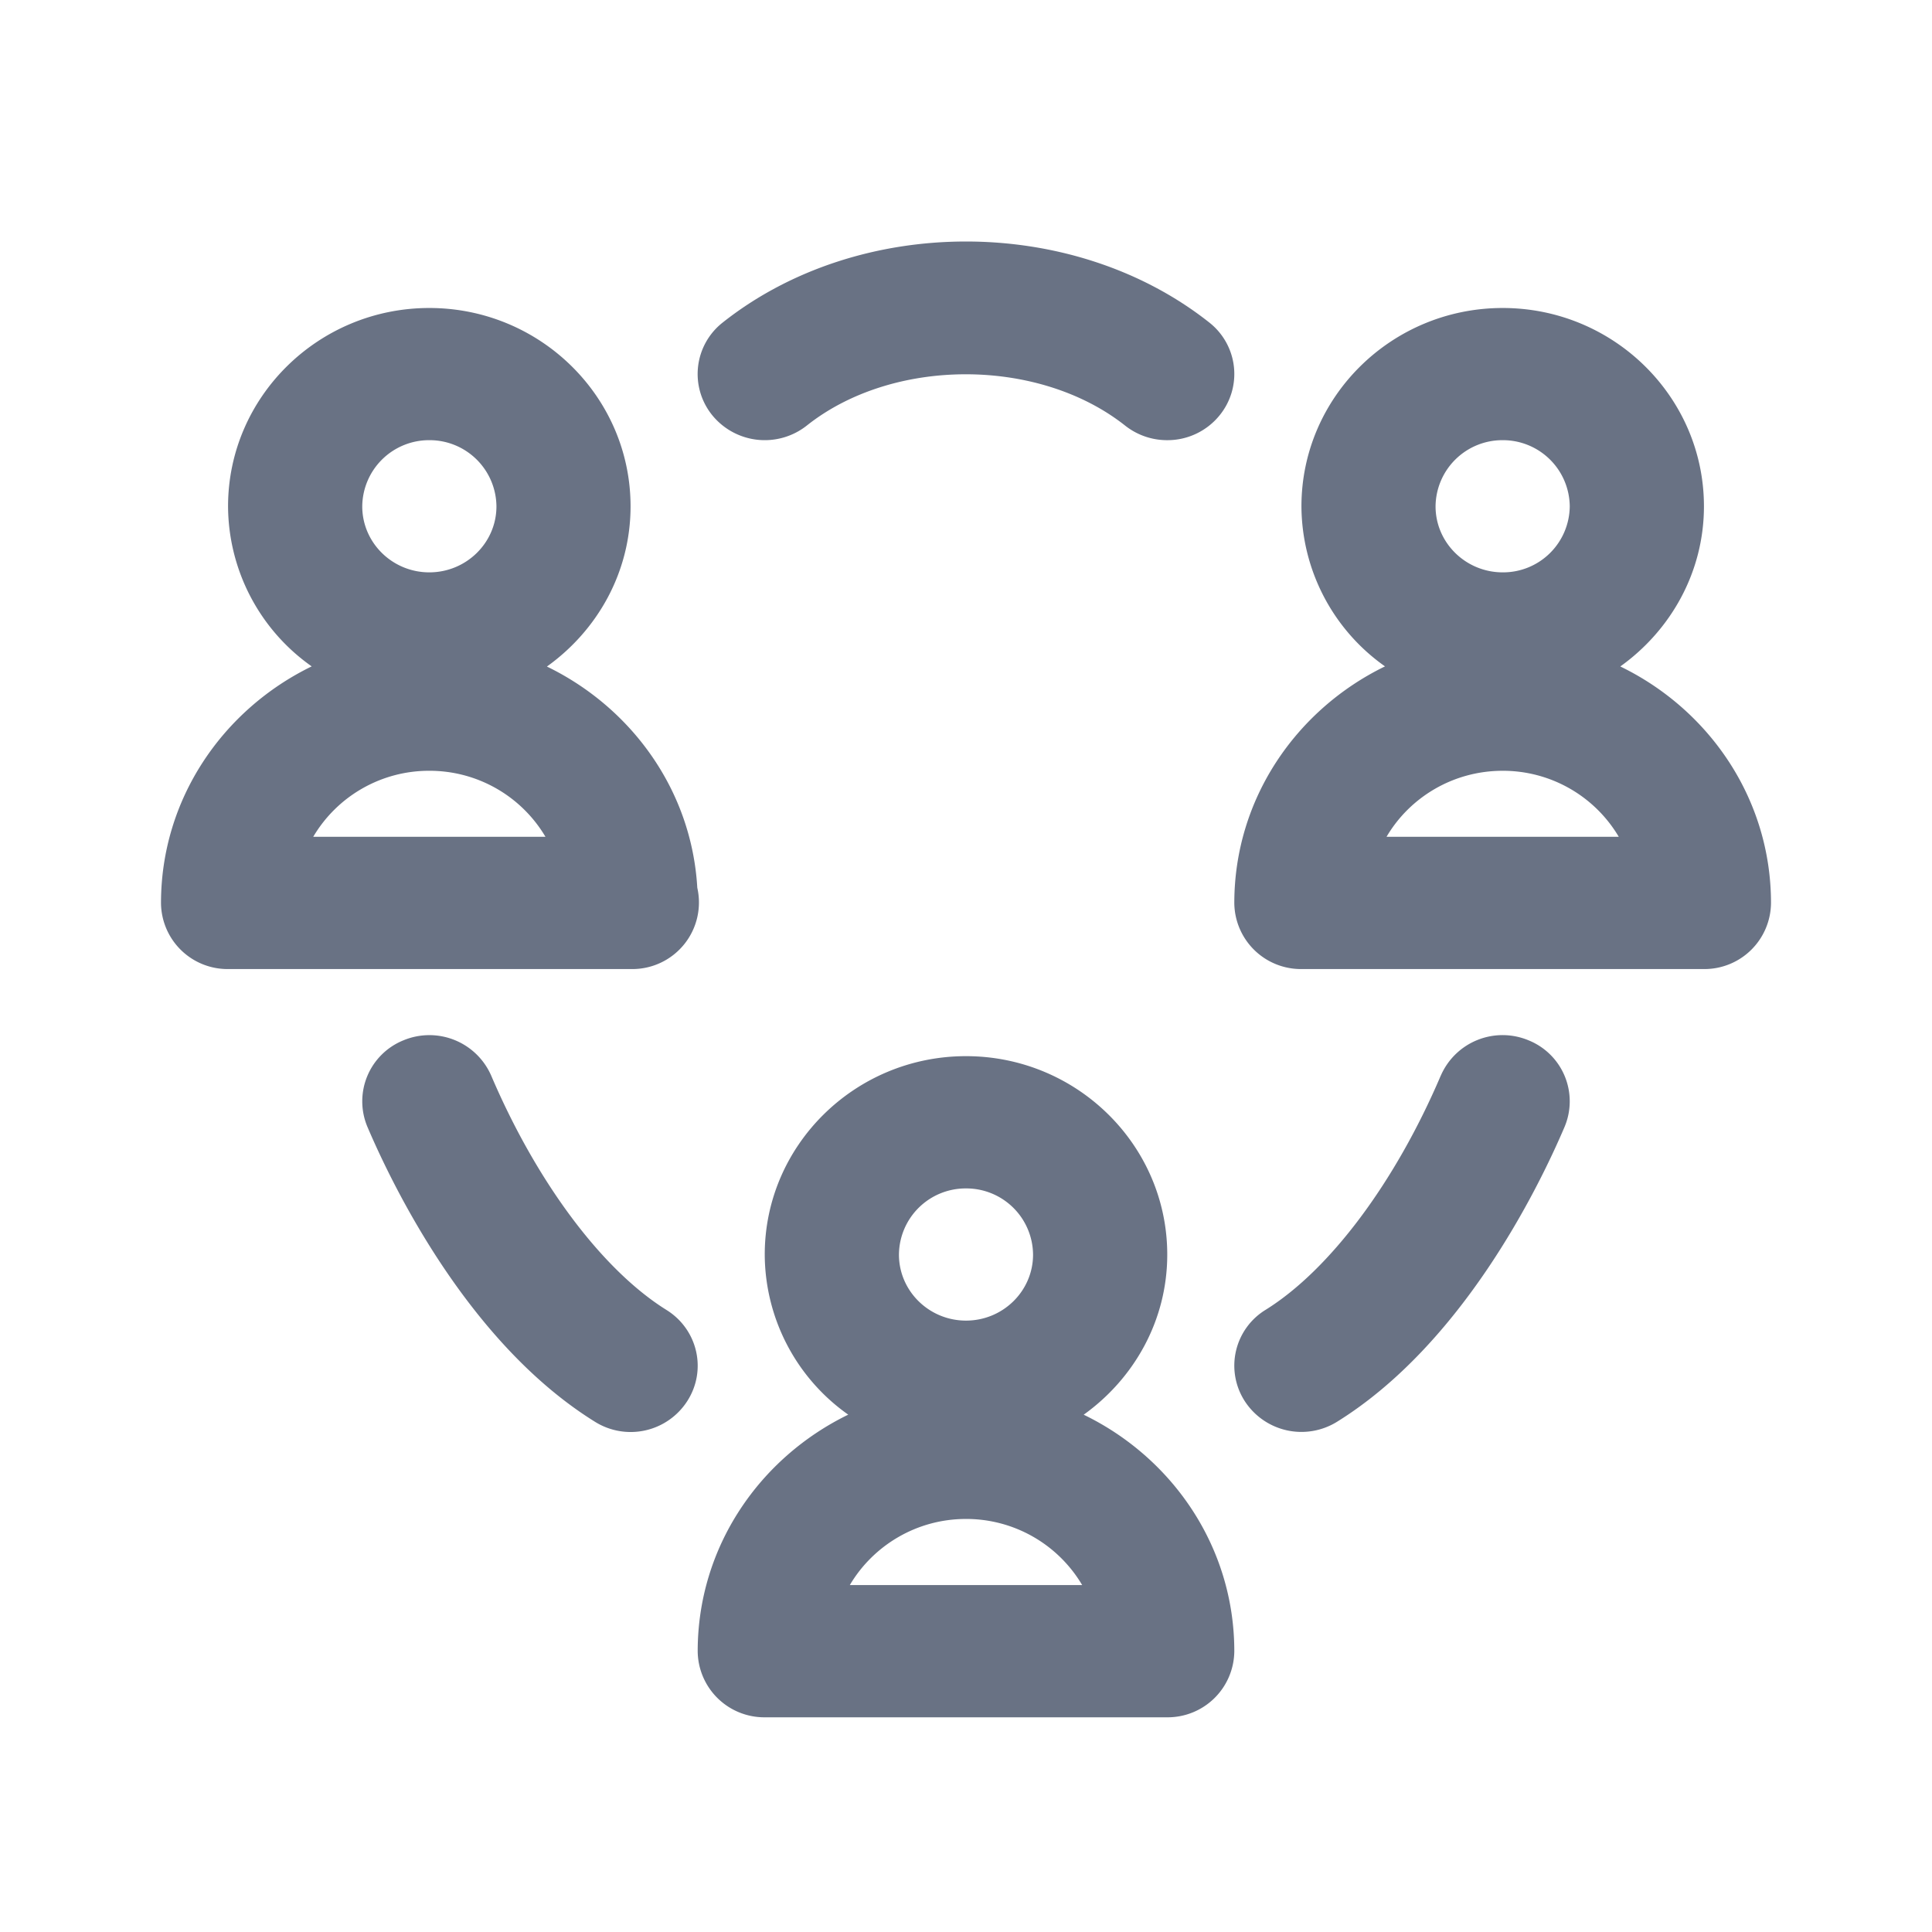 <svg xmlns="http://www.w3.org/2000/svg" fill="none" viewBox="0 0 24 24"><path fill="#697284" fill-rule="evenodd" d="M20.128 8.279C21.233 8.815 22 9.925 22 11.217a.827.827 0 0 1-.833.821h-5a.828.828 0 0 1-.834-.82c0-1.293.768-2.403 1.872-2.94a2.446 2.446 0 0 1-1.038-1.988c0-1.359 1.121-2.464 2.5-2.464 1.378 0 2.5 1.105 2.5 2.464 0 .818-.413 1.541-1.039 1.989Zm-1.461-2.811a.83.83 0 0 0-.834.822c0 .452.375.82.834.82a.828.828 0 0 0 .833-.82.83.83 0 0 0-.833-.822Zm0 4.107c-.616 0-1.155.33-1.443.82h2.885a1.672 1.672 0 0 0-1.442-.82ZM14.5 5.468a.84.84 0 0 1-.522-.18c-1.075-.851-2.886-.851-3.955-.002a.842.842 0 0 1-1.172-.124.813.813 0 0 1 .126-1.155c1.694-1.342 4.349-1.343 6.046 0a.813.813 0 0 1 .126 1.154.833.833 0 0 1-.649.307Zm-5.838 5.56a.827.827 0 0 1-.812 1.01H2.833a.827.827 0 0 1-.833-.82c0-1.293.768-2.403 1.872-2.94A2.444 2.444 0 0 1 2.833 6.29c0-1.359 1.122-2.464 2.5-2.464 1.379 0 2.5 1.105 2.5 2.464 0 .82-.412 1.541-1.039 1.99 1.05.51 1.798 1.536 1.868 2.748Zm-3.329-5.56a.83.83 0 0 0-.833.822c0 .452.374.82.833.82.46 0 .834-.368.834-.82a.83.83 0 0 0-.834-.822Zm0 4.107a1.67 1.67 0 0 0-1.442.82h2.885a1.672 1.672 0 0 0-1.443-.82Zm-.323 3.349a.838.838 0 0 1 1.092.438c.566 1.326 1.38 2.414 2.176 2.91.39.242.506.748.26 1.132a.836.836 0 0 1-1.15.256c-1.547-.962-2.49-2.88-2.823-3.66a.817.817 0 0 1 .445-1.076Zm5.528 4.65a2.444 2.444 0 0 1-1.038-1.99c0-1.358 1.122-2.464 2.5-2.464s2.5 1.106 2.5 2.465c0 .819-.412 1.54-1.038 1.989 1.104.535 1.871 1.645 1.871 2.938a.828.828 0 0 1-.833.821h-5a.828.828 0 0 1-.833-.82c0-1.294.767-2.403 1.871-2.94ZM12 14.763a.829.829 0 0 0-.833.822c0 .452.374.82.833.82.46 0 .833-.368.833-.82a.829.829 0 0 0-.833-.822Zm1.443 4.927A1.673 1.673 0 0 0 12 18.869c-.616 0-1.154.332-1.443.821h2.886Zm4.455-6.328a.837.837 0 0 1 1.092-.438.817.817 0 0 1 .445 1.076c-.333.78-1.276 2.698-2.823 3.66a.839.839 0 0 1-1.15-.256.813.813 0 0 1 .26-1.133c.796-.495 1.61-1.583 2.176-2.91Z" clip-rule="evenodd"/></svg>